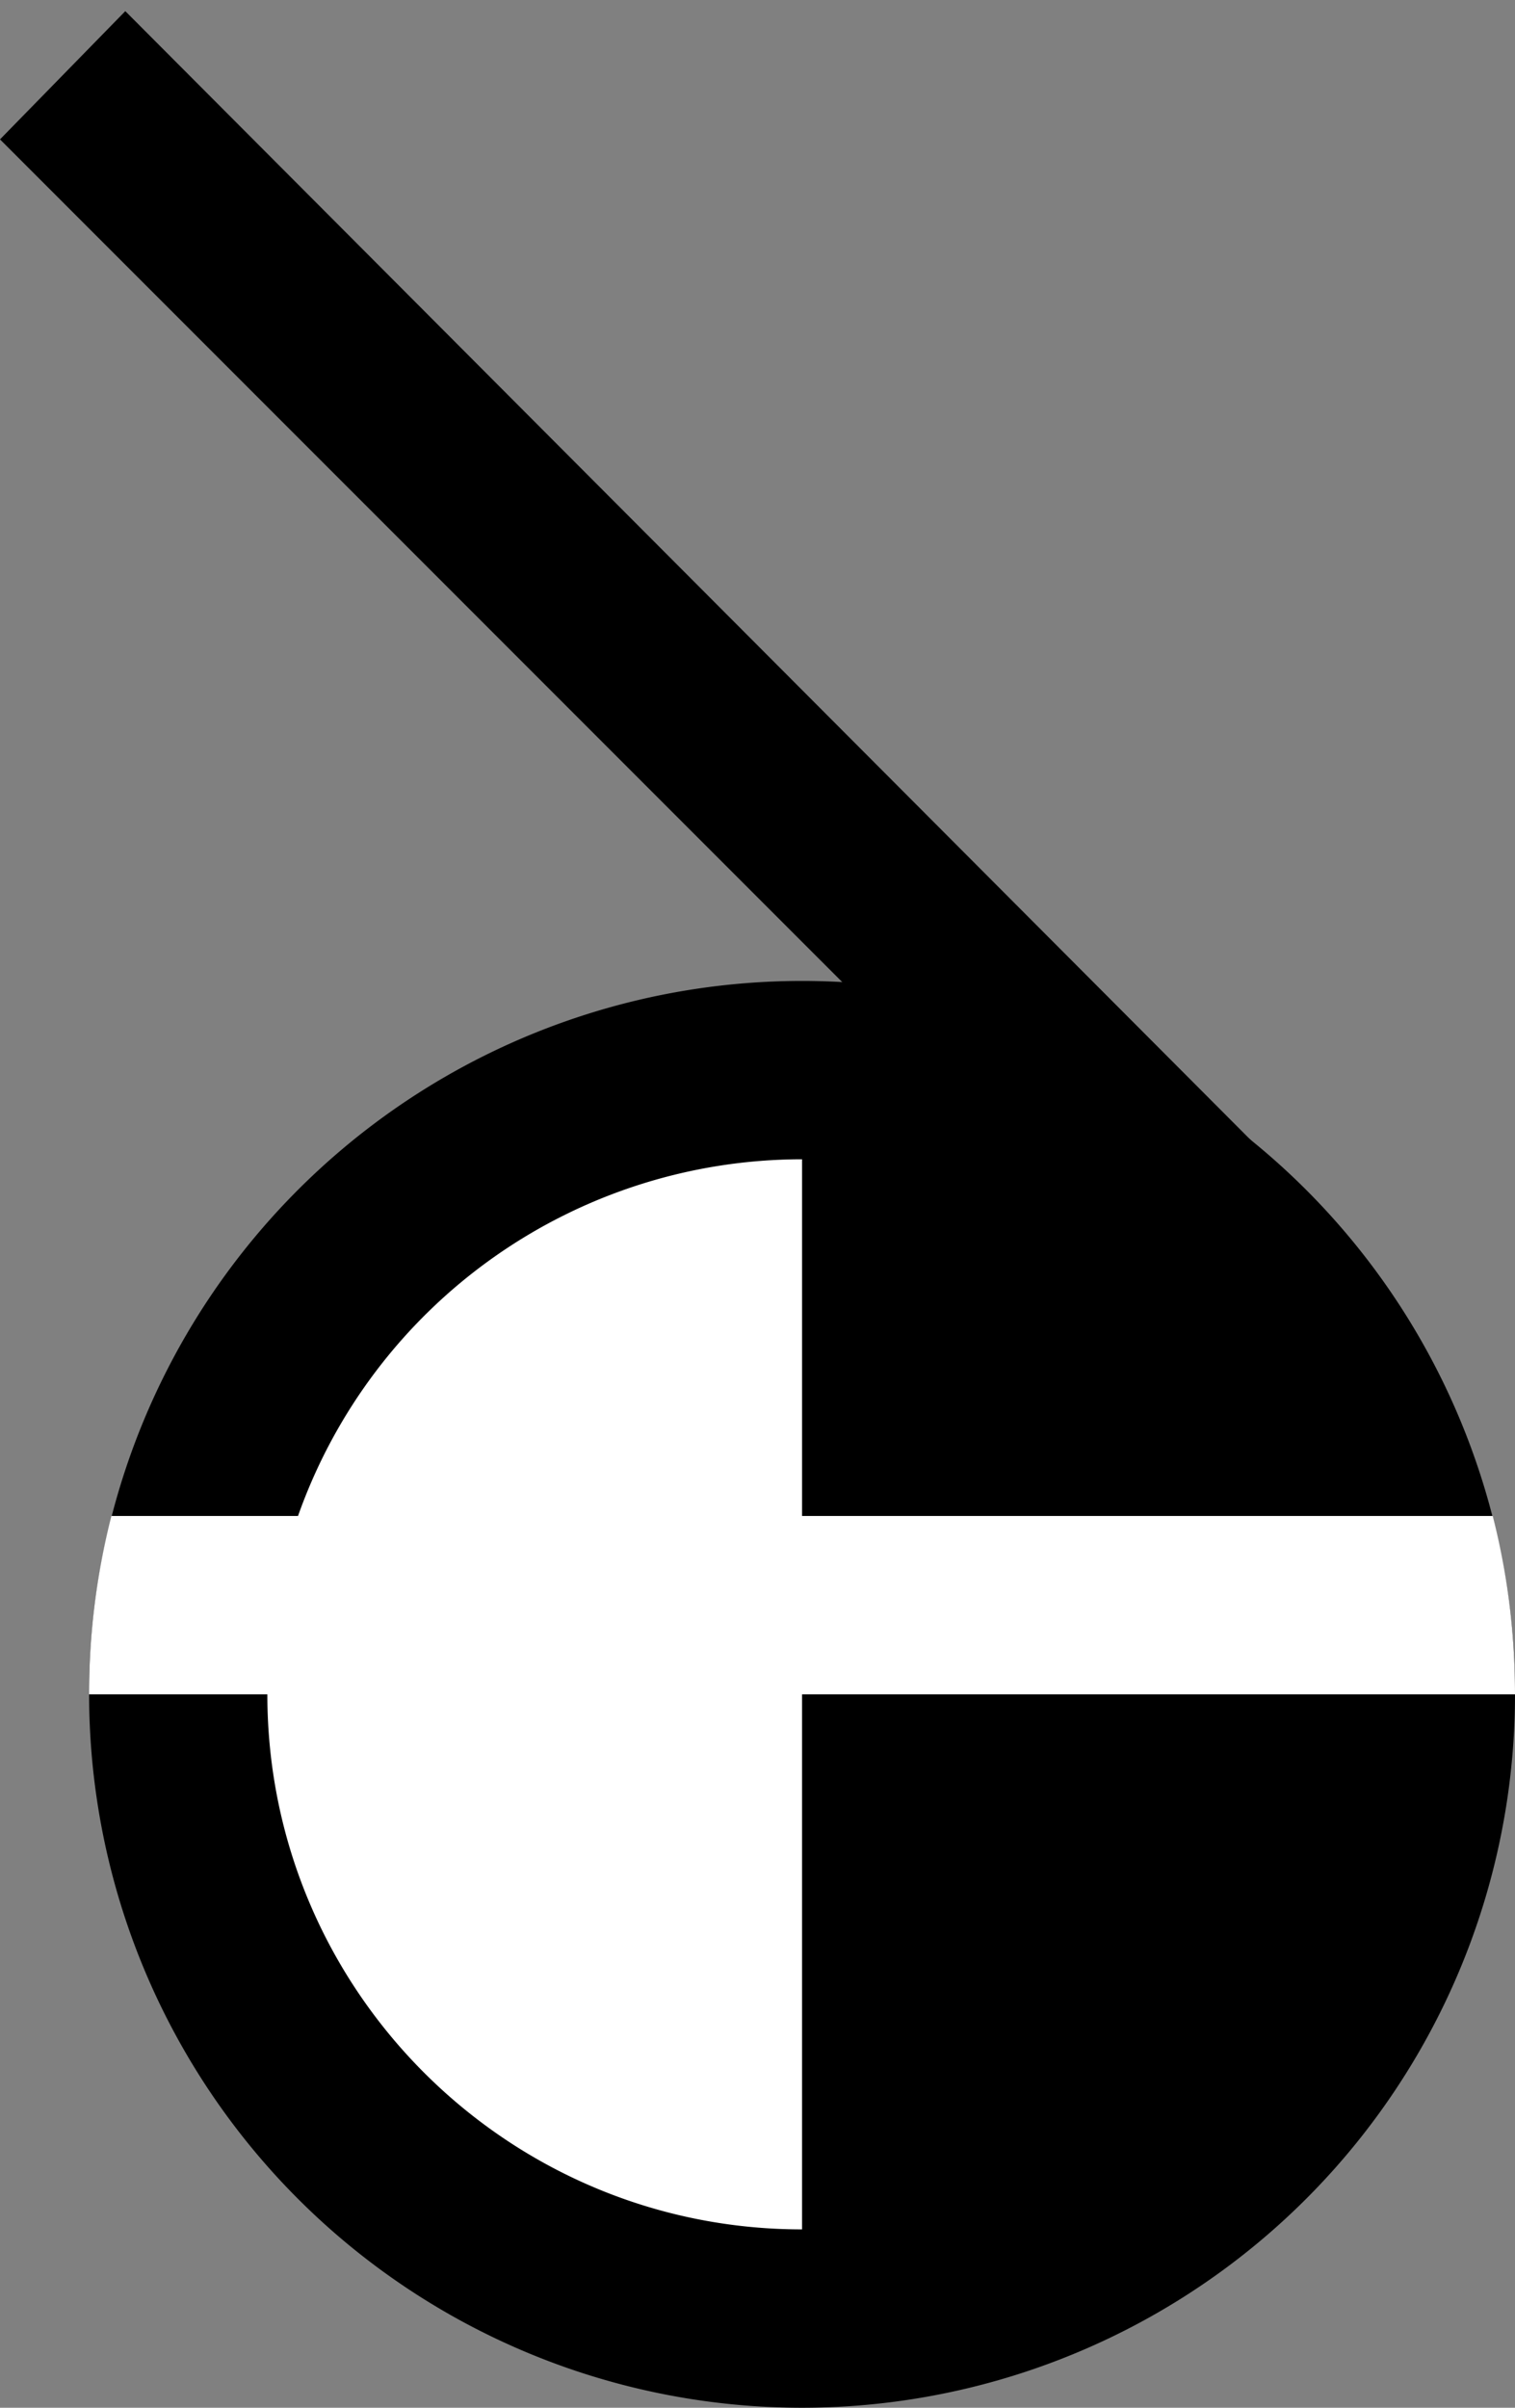 <svg xmlns="http://www.w3.org/2000/svg" width="17" height="27" version="1.0"><rect width="100%" height="100%" fill="#808080" stroke="none"/><path d="M17 19a8 8 0 1 1-16 0 8 8 0 1 1 16 0z"/><path d="M9 13a6 6 0 0 0-5.656 4H1.25A8.051 8.051 0 0 0 1 19h2c0 3.312 2.688 6 6 6v-6h8c0-.688-.086-1.362-.25-2H9v-4z" fill="#fff"/><path d="M1.406.125L0 1.563 11.438 13h2.812L1.406.125z"/></svg>